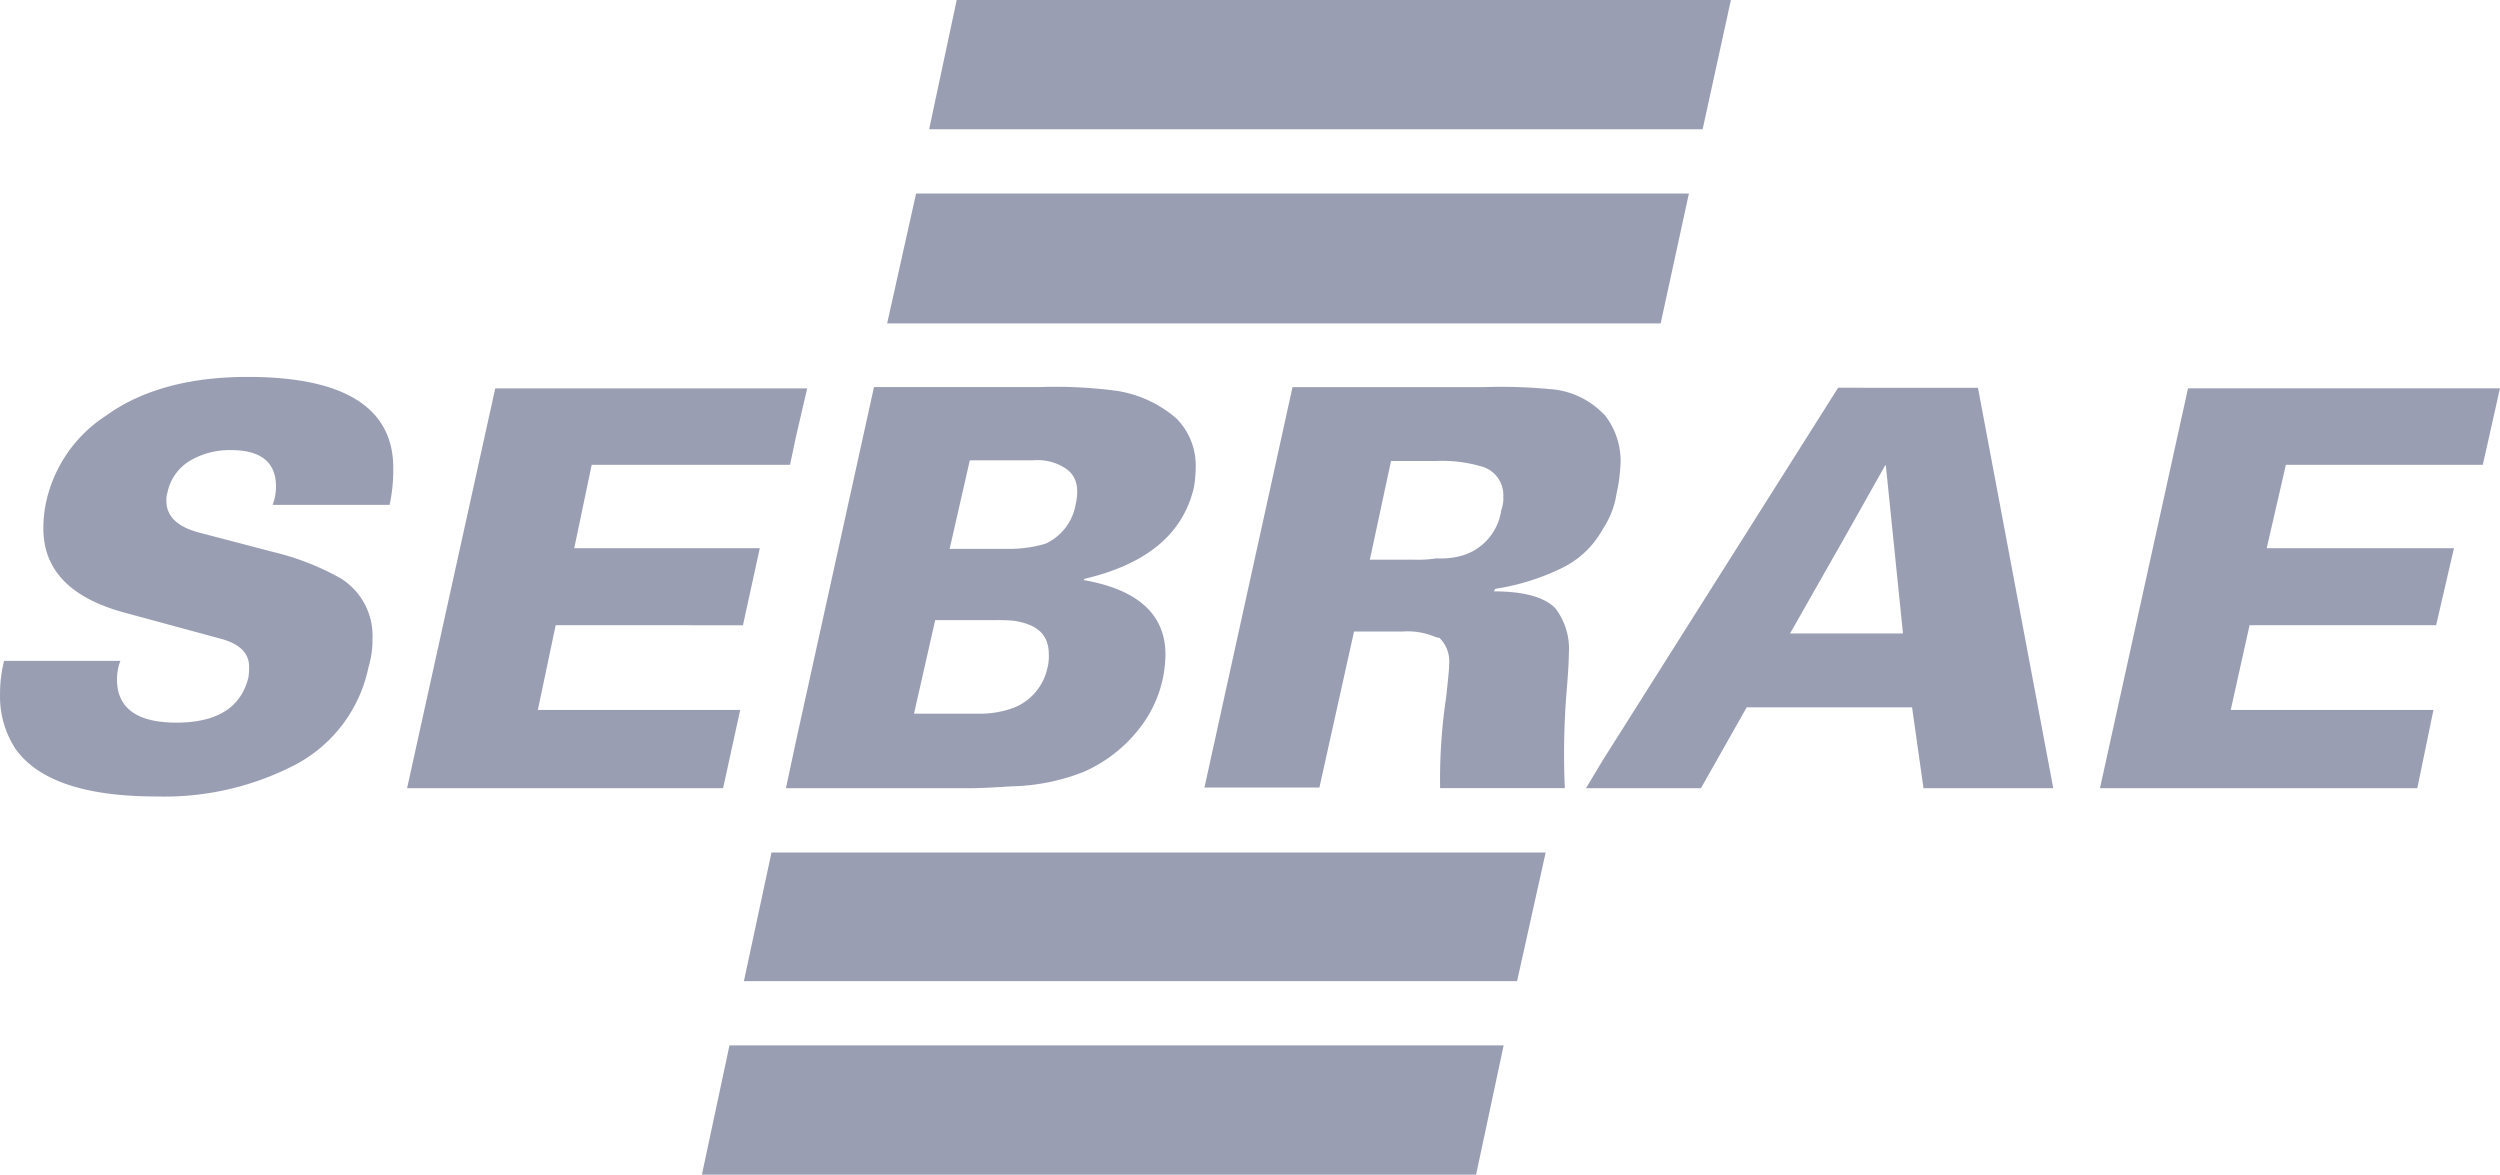 <svg xmlns="http://www.w3.org/2000/svg" width="220.394" height="103.556" viewBox="0 0 220.394 103.556">
  <g id="Grupo_136" data-name="Grupo 136" transform="translate(-1198.48 -3511)">
    <path id="Caminho_184" data-name="Caminho 184" d="M1270.809,324.395h23.5L1296.8,313H1228.55l-2.43,11.395h44.689Z" transform="translate(54.271 3198)" fill="#999eb2"/>
    <path id="Caminho_185" data-name="Caminho 185" d="M1273.263,330.206h19.8l2.489-11.448h-68.13l-2.549,11.448h48.394Z" transform="translate(51.816 3209.306)" fill="#999eb2"/>
    <path id="Caminho_186" data-name="Caminho 186" d="M1221.86,359.876h16.092c1.511,0,2.726-.113,3.941-.169a18.231,18.231,0,0,0,6.253-1.289,12.69,12.69,0,0,0,5.216-4.267,10.69,10.69,0,0,0,1.956-6.06c0-3.482-2.371-5.725-7.231-6.567l.119-.113c5.453-1.292,8.624-3.93,9.6-7.972a10.115,10.115,0,0,0,.178-1.8,5.905,5.905,0,0,0-1.66-4.321,10.4,10.4,0,0,0-5.275-2.469,40.781,40.781,0,0,0-6.786-.338h-14.64l-6.875,31.205Zm16.21-28.906h5.571a4.439,4.439,0,0,1,3.052.842c.83.673,1.008,1.683.711,3.032a4.686,4.686,0,0,1-2.667,3.479,11.266,11.266,0,0,1-2.845.45h-5.6Zm-3.052,14.088h5.275a15.206,15.206,0,0,1,1.66.056c2.163.335,3.082,1.289,3.082,2.975a4.16,4.16,0,0,1-.119,1.177,4.887,4.887,0,0,1-3.023,3.538,8.7,8.7,0,0,1-3.171.5h-5.572Z" transform="translate(45.906 3220.611)" fill="#999eb2"/>
    <path id="Caminho_187" data-name="Caminho 187" d="M1220.321,324.212c-5.1,0-9.335,1.123-12.506,3.426a12.168,12.168,0,0,0-5.275,7.634,11.161,11.161,0,0,0-.237,2.3q0,5.472,7.113,7.409l8.475,2.3c1.719.448,2.549,1.289,2.549,2.469a5.8,5.8,0,0,1-.059.954c-.652,2.637-2.727,3.986-6.372,3.986-3.467,0-5.216-1.292-5.216-3.817a4.476,4.476,0,0,1,.3-1.627h-10.254a11.966,11.966,0,0,0-.356,2.972,8.409,8.409,0,0,0,1.393,4.828c2.045,2.806,6.194,4.155,12.447,4.155a25.017,25.017,0,0,0,12.091-2.75,12.56,12.56,0,0,0,6.549-8.644,8.263,8.263,0,0,0,.356-2.525,5.943,5.943,0,0,0-2.845-5.334,23.065,23.065,0,0,0-5.9-2.3l-6.431-1.683c-2.015-.507-2.993-1.461-2.993-2.806a2.076,2.076,0,0,1,.089-.732,4.265,4.265,0,0,1,1.867-2.75,6.816,6.816,0,0,1,3.764-1.01c2.667,0,3.941,1.123,3.941,3.2a4.475,4.475,0,0,1-.3,1.627h10.313a14.341,14.341,0,0,0,.326-3.141C1233.212,326.962,1228.885,324.212,1220.321,324.212Z" transform="translate(0 3220.015)" fill="#999eb2"/>
    <path id="Caminho_188" data-name="Caminho 188" d="M1239.958,352.9h-17.84l1.571-7.465H1240.2l1.482-6.792h-16.358l1.541-7.352h17.485l.533-2.525.978-4.211h-27.5L1210.59,359.8h27.857Z" transform="translate(23.778 3220.684)" fill="#999eb2"/>
    <path id="Caminho_189" data-name="Caminho 189" d="M1268.686,324.535h-.8l-20.744,32.832-1.482,2.471h10.135l4.031-7.13h14.58l1.008,7.13h11.439l-6.638-35.3Zm0,21.663h-5.038l5.038-8.867,3.349-5.951h.059l1.511,14.817Z" transform="translate(92.637 3220.649)" fill="#999eb2"/>
    <path id="Caminho_190" data-name="Caminho 190" d="M1294.7,331.289l1.511-6.736h-27.5L1260.95,359.8h27.976l1.422-6.9h-17.87l1.66-7.465h16.447l1.571-6.792h-16.506l1.689-7.352Z" transform="translate(122.659 3220.684)" fill="#999eb2"/>
    <path id="Caminho_191" data-name="Caminho 191" d="M1265.841,340.457a8.215,8.215,0,0,0,3.586-3.426,7.718,7.718,0,0,0,1.215-3.141,15.165,15.165,0,0,0,.355-2.75,6.562,6.562,0,0,0-1.393-4.155l-.178-.169a7.273,7.273,0,0,0-4.741-2.131,45.337,45.337,0,0,0-5.72-.169h-16.892l-7.764,35.3h10.135l3.052-13.75h4.238a6.258,6.258,0,0,1,2.993.5,2.7,2.7,0,0,0,.3.056,2.913,2.913,0,0,1,.859,2.3c0,.5-.118,1.514-.267,2.919a48.968,48.968,0,0,0-.534,8.025h10.995a67.523,67.523,0,0,1,.177-8.757c.119-1.458.178-2.525.178-3.141a5.858,5.858,0,0,0-1.215-3.986c-.978-.954-2.727-1.458-5.393-1.458l.118-.225A20.511,20.511,0,0,0,1265.841,340.457Zm-8.89-1.067a7.2,7.2,0,0,1-2.223.225,10.435,10.435,0,0,1-2.015.113h-3.823l1.867-8.7h3.971a12.344,12.344,0,0,1,3.882.448,2.619,2.619,0,0,1,2.045,2.7,2.844,2.844,0,0,1-.178,1.177A4.875,4.875,0,0,1,1256.951,339.39Z" transform="translate(70.352 3220.611)" fill="#999eb2"/>
    <path id="Caminho_192" data-name="Caminho 192" d="M1246.861,344.1H1221.79l-2.43,11.395h68.249l2.43-11.395h-43.178Z" transform="translate(40.998 3259.062)" fill="#999eb2"/>
    <path id="Caminho_193" data-name="Caminho 193" d="M1244.407,338.361H1223.04l-2.43,11.335h68.16l2.519-11.335h-46.882Z" transform="translate(43.452 3247.796)" fill="#999eb2"/>
  </g>
</svg>
